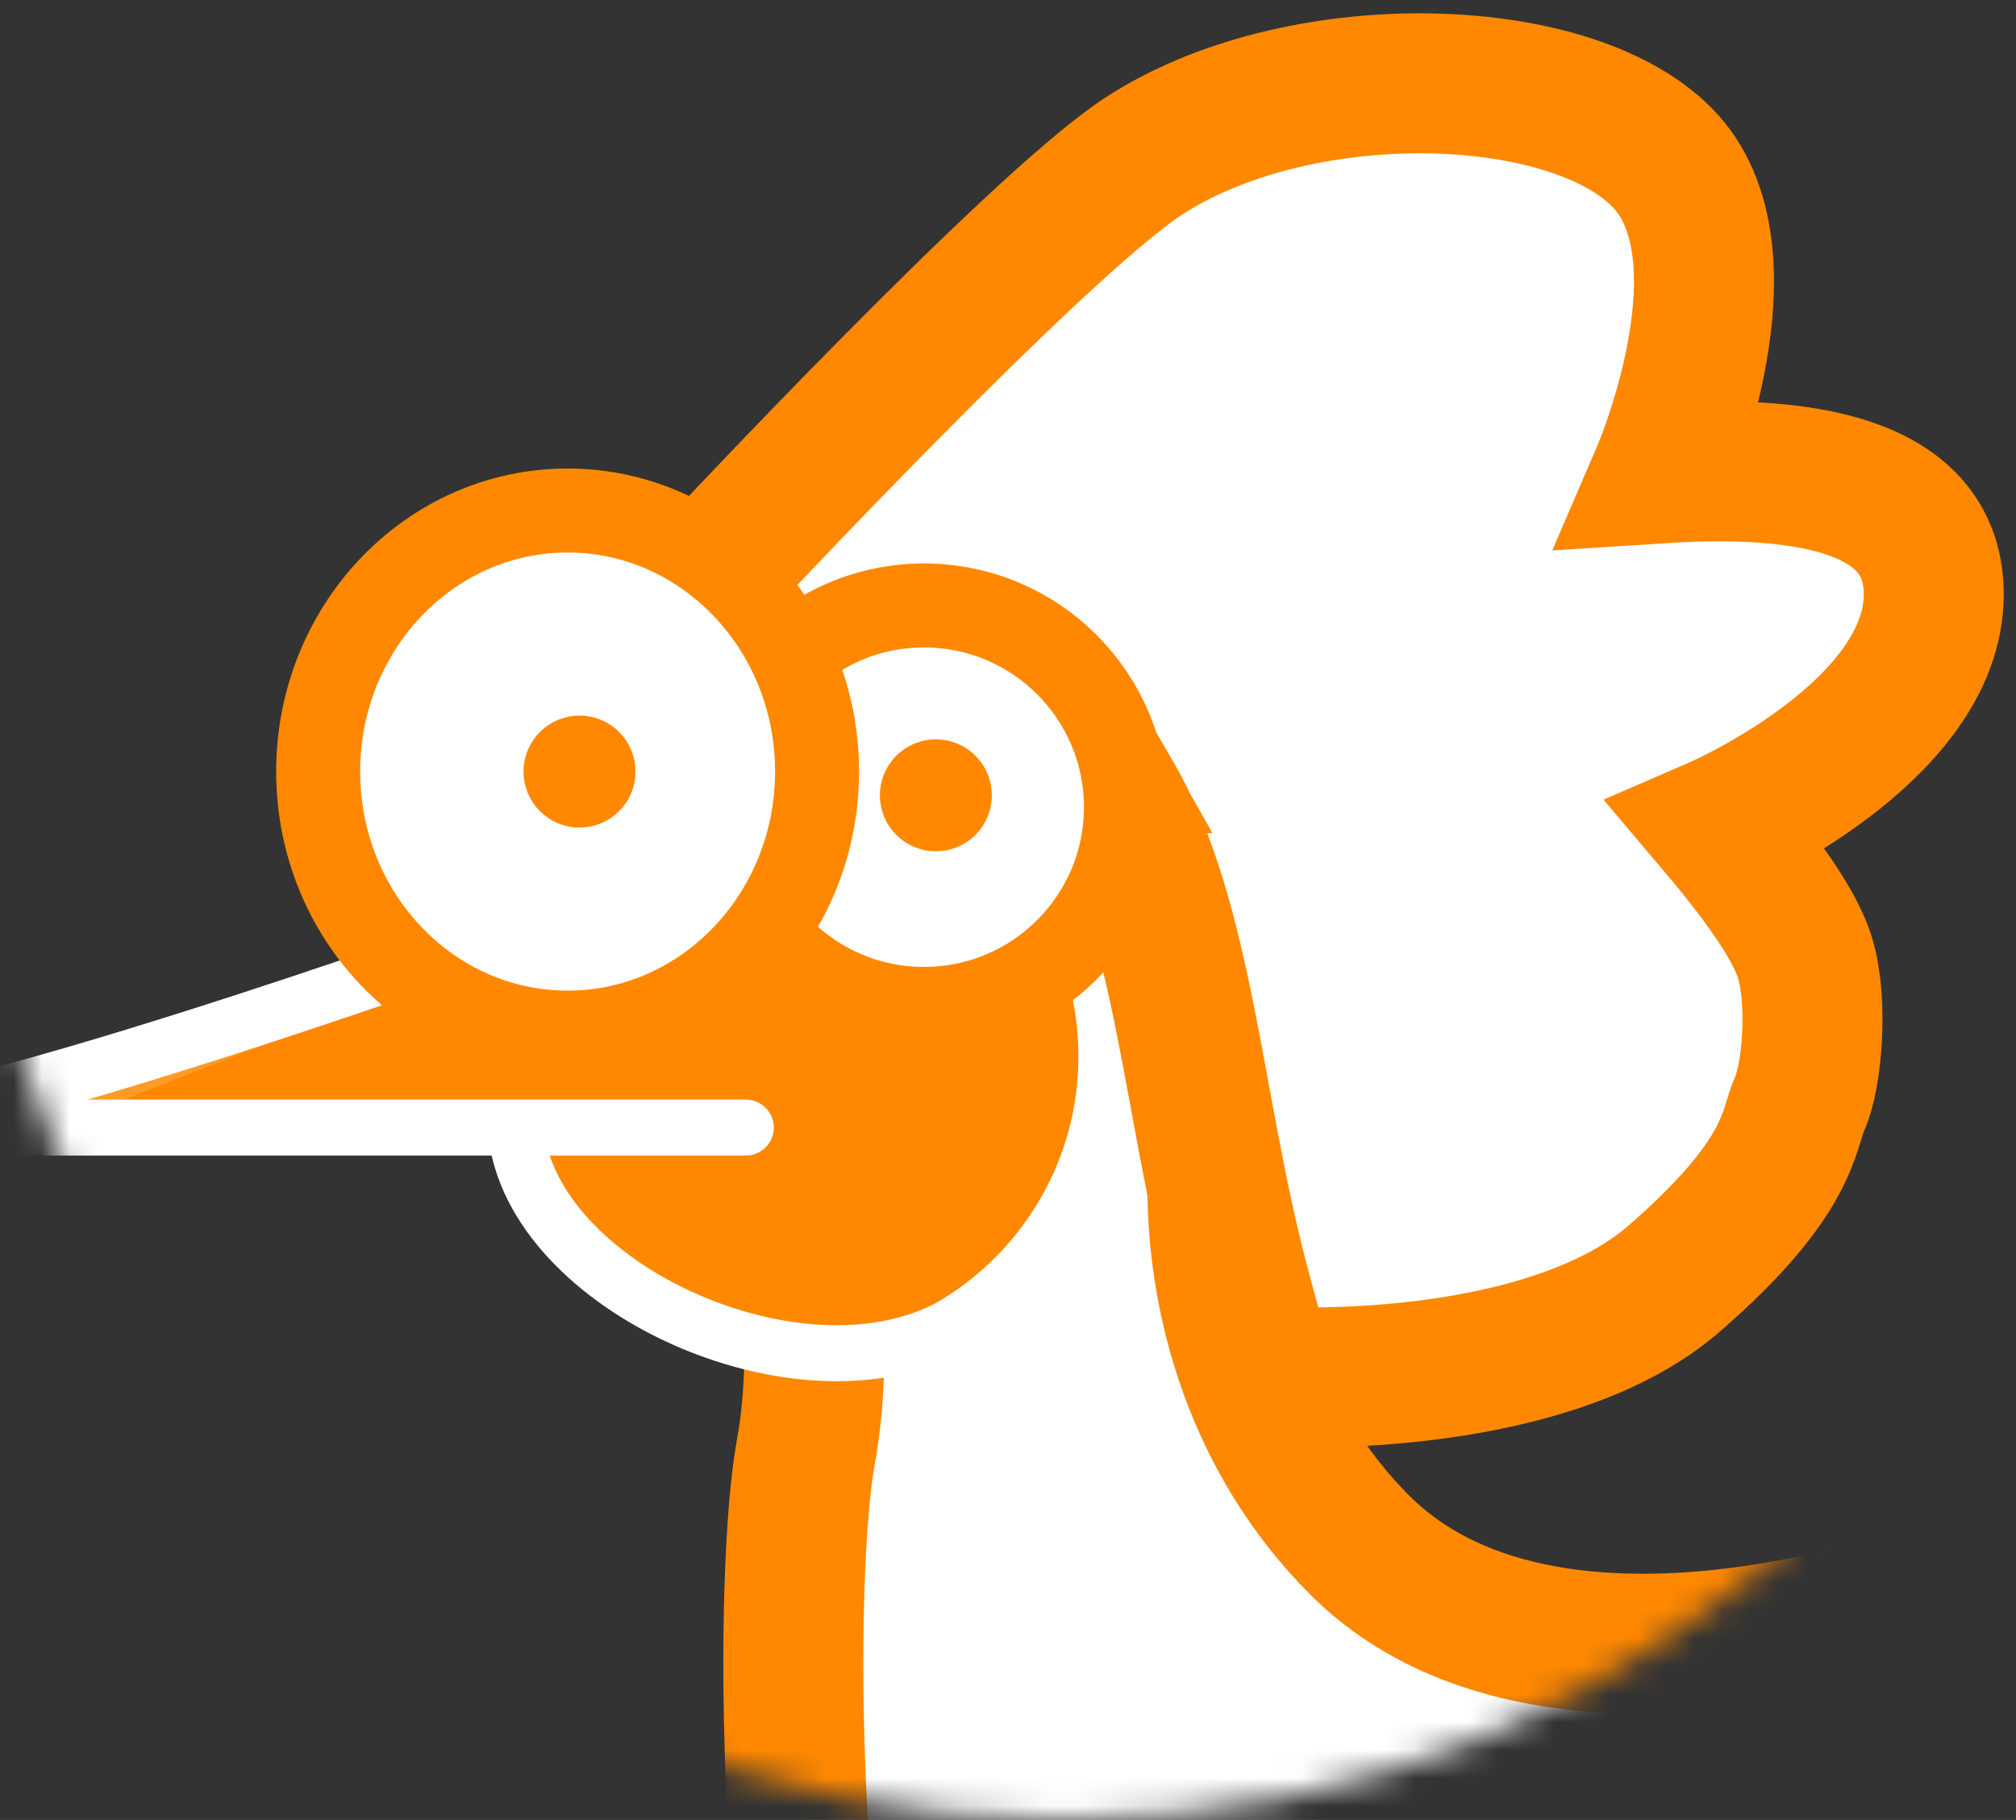 <?xml version="1.0" encoding="UTF-8"?>
<svg width="72px" height="65px" viewBox="0 0 72 65" version="1.1" xmlns="http://www.w3.org/2000/svg" xmlns:xlink="http://www.w3.org/1999/xlink">
    <rect x="0" y="0" width="72" height="65" fill="#333333" stroke="none"/>
    <!-- Generator: Sketch 49.1 (51147) - http://www.bohemiancoding.com/sketch -->
    <title>chicken</title>
    <desc>Created with Sketch.</desc>
    <defs>
        <circle id="path-1" cx="39" cy="39" r="39"></circle>
        <polygon id="path-3" points="36.486 24.581 36.486 38.143 3.394 37.47"></polygon>
    </defs>
    <g id="Page-1" stroke="none" stroke-width="1" fill="none" fill-rule="evenodd">
        <g id="chicken" transform="translate(-1, -13)">
            <mask id="mask-2" fill="white">
                <use xlink:href="#path-1"></use>
            </mask>
            <g id="Mask"></g>
            <g id="Chicken" mask="url(#mask-2)">
                <g transform="translate(-3.759, 15.976)">
                    <path d="M53.93,25.095 C46.767,32.288 46.139,44.996 53.302,52.188 C60.465,59.38 75.916,53.839 79.868,51.141 C83.82,48.442 84.845,44.773 85.762,42.222 C87.835,48.069 92.811,101.836 62.656,105.747 C32.502,109.657 32.076,56.839 33.537,48.897 C34.998,40.956 30.524,30.028 37.687,22.836 C42.462,18.041 46.999,18.408 51.297,23.935 L53.302,25.482" id="Oval-4" stroke="#FF8800" stroke-width="5" fill="#FFFFFF" fill-rule="evenodd"></path>
                    <g id="Rectangle-7" stroke="none" fill="none">
                        <use fill="#FF8800" fill-rule="evenodd" xlink:href="#path-3"></use>
                        <path stroke="#FE9B27" stroke-width="1" d="M35.986,25.312 L5.924,37.021 L35.986,37.633 L35.986,25.312 Z"></path>
                    </g>
                    <ellipse id="Oval-5" stroke="none" fill="#FF8800" fill-rule="evenodd" cx="33.092" cy="34.753" rx="10.182" ry="10.172"></ellipse>
                    <path d="M19.885,31.362 C11.09,34.398 4.722,36.304 0.78,37.079 L0.825,37.31 C0.874,37.3 0.923,37.296 0.973,37.296 L31.395,37.296" id="Path-2" stroke="#FFFFFF" stroke-width="2" fill="none"></path>
                    <path d="M40.703,46.619 C44.662,42.675 41.318,32.785 35.553,30.526 C29.788,28.267 26.706,31.083 25.456,31.918" id="Oval-3" stroke="#FFFFFF" stroke-width="2" fill="none" transform="translate(33.941, 38.143) rotate(135) translate(-33.941, -38.143) "></path>
                    <path d="" id="Path-3" stroke="#979797" stroke-width="1" fill="none"></path>
                    <path d="M30.3,17.389 C30.3,17.389 41.697,5.181 45.555,2.634 C51.02,-0.974 60.712,-0.78 64.106,2.634 C67.5,6.048 64.106,13.927 64.106,13.927 C70.583,13.513 73.821,14.954 73.821,18.251 C73.821,23.196 66.11,26.539 66.11,26.539 C67.879,28.63 68.919,30.201 69.23,31.253 C69.697,32.831 69.475,35.457 69.04,36.423 C68.606,37.389 68.754,39.033 64.559,42.682 C60.364,46.33 52.227,46.221 51.207,46.221 C50.188,46.221 50.587,48.847 48.975,42.682 C47.362,36.516 47.029,29.856 44.537,25.551 C42.876,22.681 42.619,22.256 43.767,24.278 L29.698,24.278 C30.099,19.685 30.3,17.389 30.3,17.389 Z" id="Path-4" stroke="#FF8800" stroke-width="5" fill="#FFFFFF" fill-rule="evenodd"></path>
                    <ellipse id="Eye" stroke="#FF8800" stroke-width="3" fill="#FFFFFF" fill-rule="evenodd" cx="37.759" cy="25.853" rx="7.212" ry="7.205"></ellipse>
                    <ellipse id="Eye" stroke="#FF8800" stroke-width="3" fill="#FFFFFF" fill-rule="evenodd" cx="25.031" cy="24.581" rx="8.909" ry="9.324"></ellipse>
                    <ellipse id="Eyeball" stroke="#FF8800" stroke-width="2" fill="#FF8800" fill-rule="evenodd" cx="25.456" cy="24.581" rx="1" ry="1"></ellipse>
                    <ellipse id="Eyeball" stroke="#FF8800" stroke-width="2" fill="#FF8800" fill-rule="evenodd" cx="38.183" cy="25.429" rx="1" ry="1"></ellipse>
                    <path d="M52.695,61.939 C55.938,60.202 59.626,59.334 63.759,59.334 C69.958,59.334 78.44,62.552 78.051,68.302 C77.792,72.135 76.597,73.809 74.466,73.322 C75.734,75.037 76.147,76.555 75.705,77.876 C75.263,79.197 73.347,80.587 69.958,82.046 C71.183,83.401 71.649,84.405 71.356,85.056 C70.917,86.034 67.794,90.696 60.128,90.696 C55.018,90.696 51.097,88.955 48.366,85.473 L52.695,61.939 Z" id="Path-5" stroke="#FFFFFF" stroke-width="2" fill="#FE9B27" fill-rule="evenodd"></path>
                    <ellipse id="Oval-6" stroke="none" fill="#FFFFFF" fill-rule="evenodd" cx="31.395" cy="37.296" rx="1" ry="1"></ellipse>
                </g>
            </g>
        </g>
    </g>
</svg>
